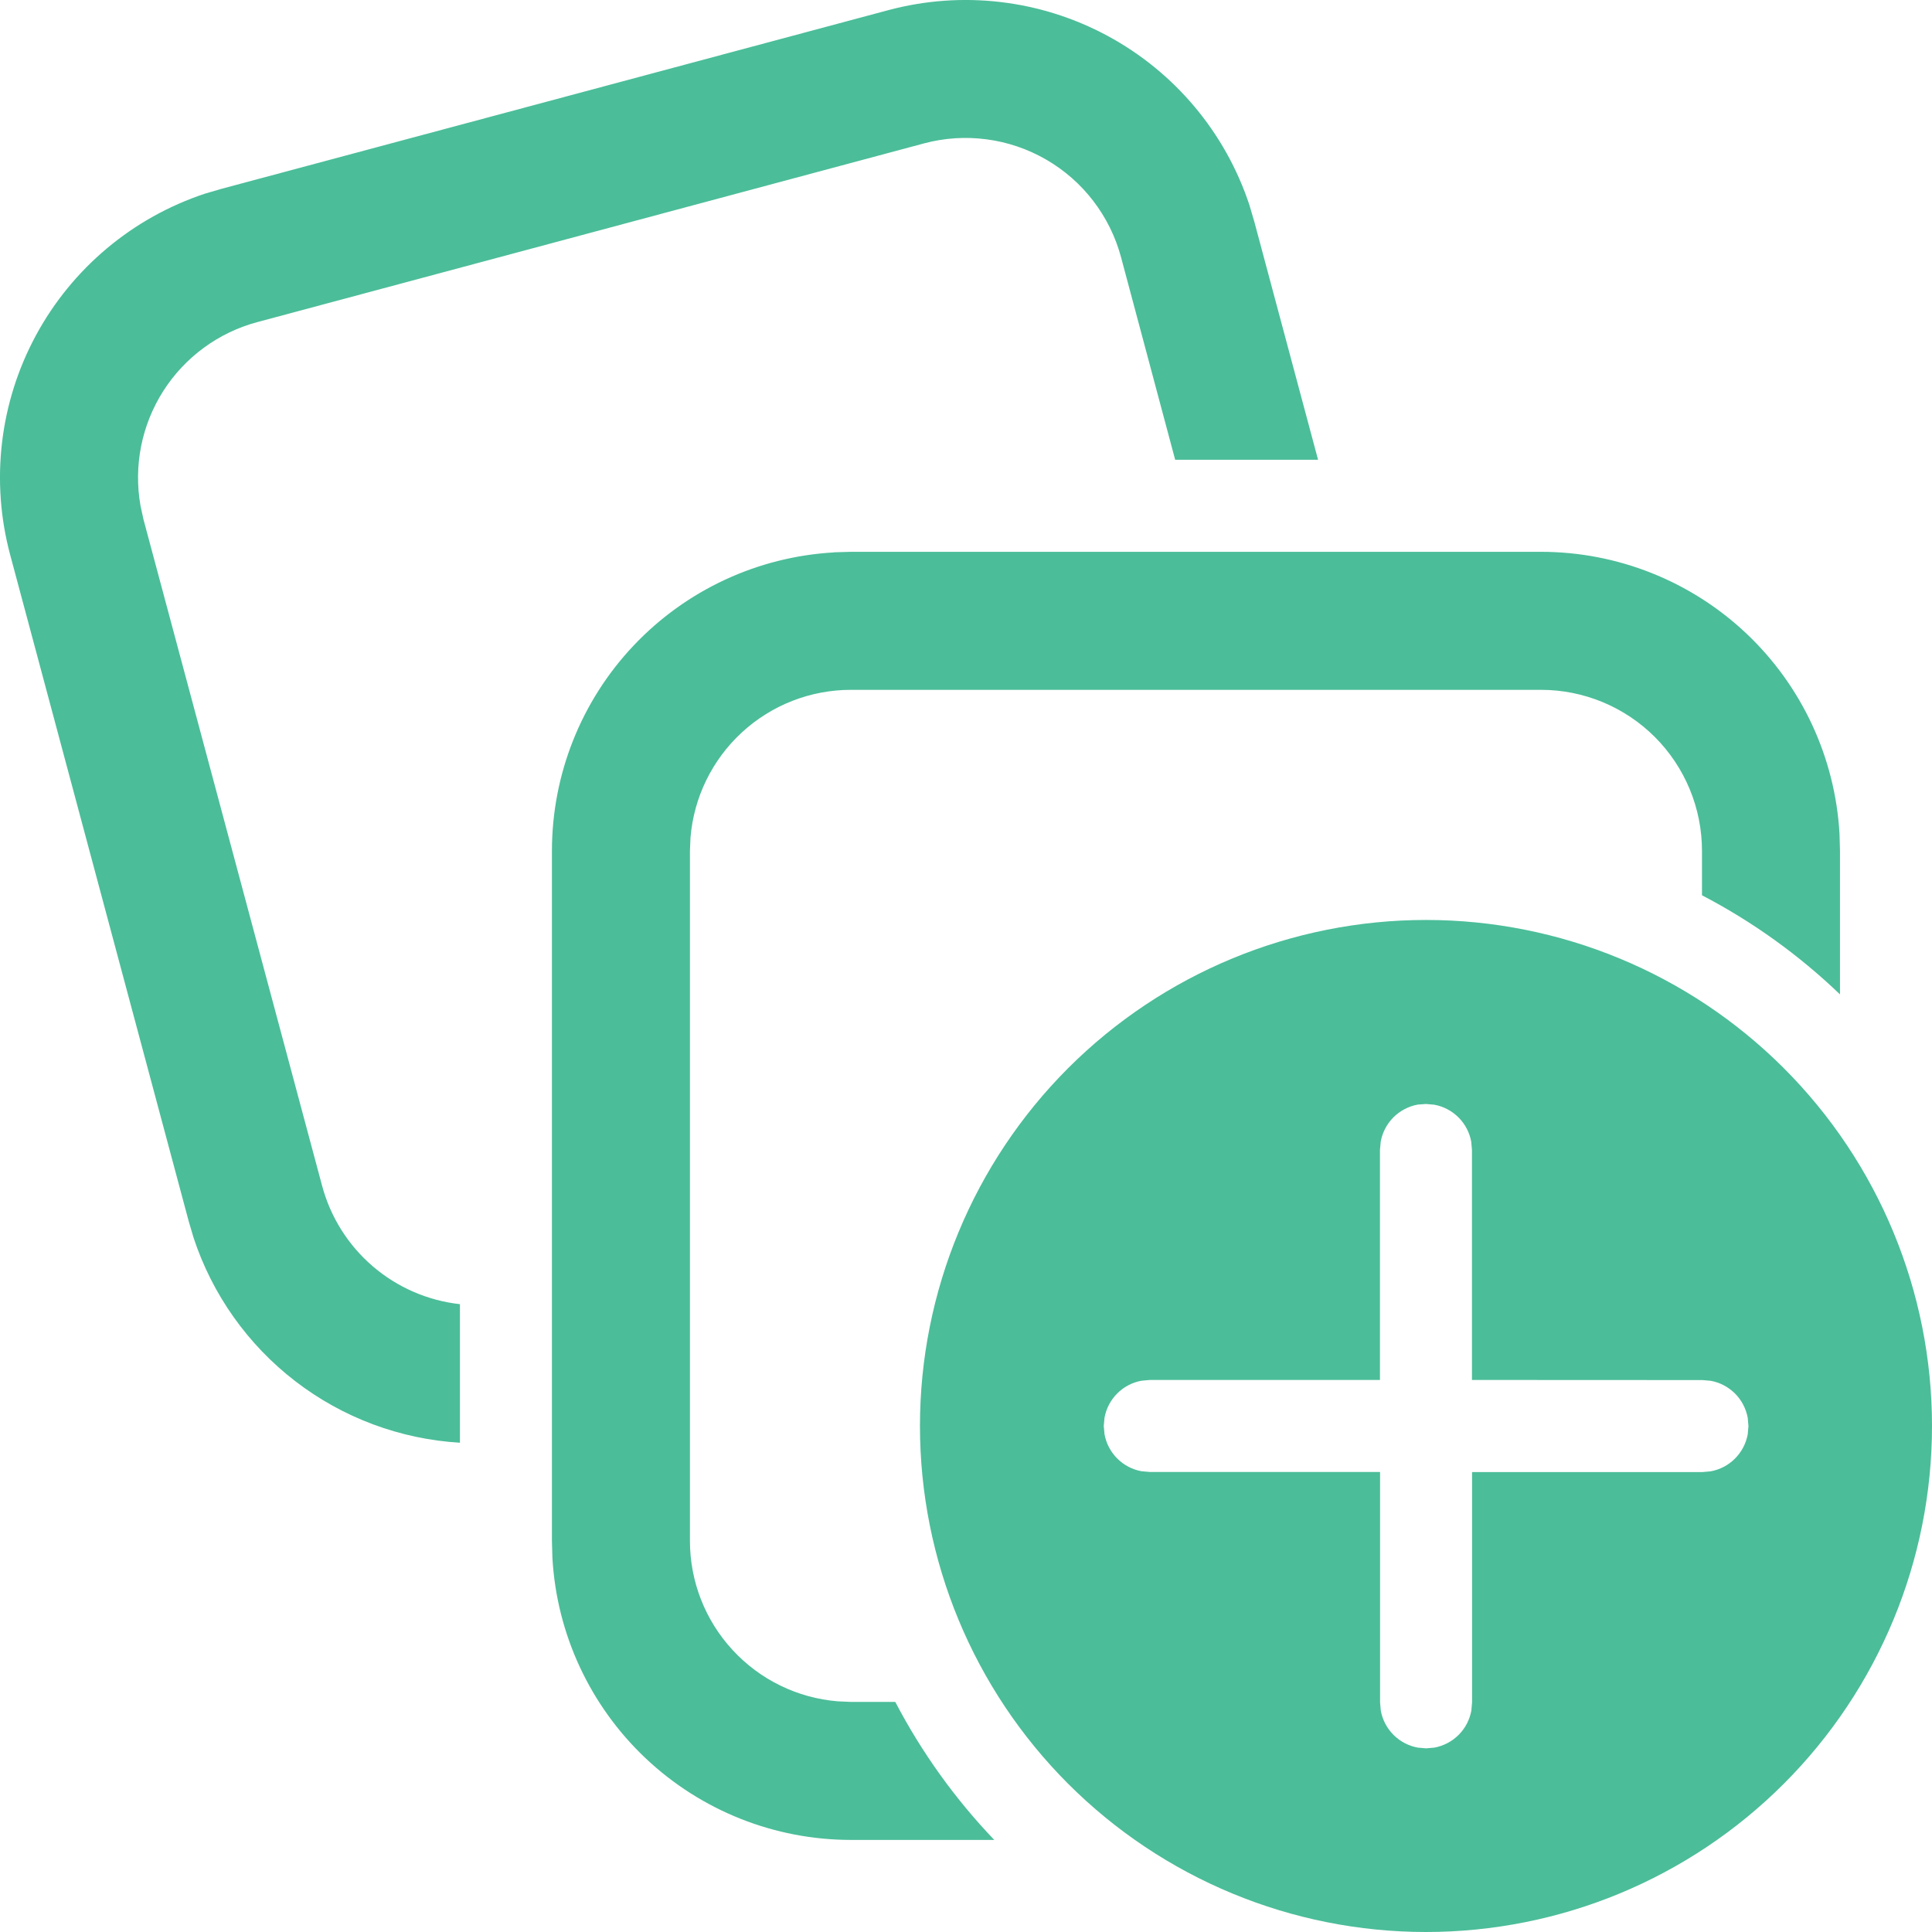 <svg width="53" height="53" viewBox="0 0 53 53" fill="none" xmlns="http://www.w3.org/2000/svg">
<path d="M22.879 15.151L23.344 15.138H42.273C44.368 15.138 46.384 15.94 47.907 17.378C49.429 18.816 50.344 20.783 50.463 22.874L50.476 23.341V27.279C49.349 26.197 48.075 25.282 46.69 24.56V23.341C46.69 22.17 46.225 21.046 45.397 20.218C44.568 19.39 43.445 18.924 42.273 18.924H23.344C22.235 18.924 21.167 19.341 20.352 20.092C19.537 20.843 19.033 21.873 18.942 22.978L18.927 23.341V42.271C18.927 43.38 19.344 44.448 20.096 45.263C20.847 46.079 21.878 46.582 22.983 46.672L23.344 46.688H24.56C25.285 48.076 26.201 49.35 27.276 50.474H23.344C21.248 50.474 19.233 49.672 17.71 48.233C16.187 46.794 15.272 44.827 15.154 42.735L15.141 42.273V23.344C15.141 21.248 15.942 19.233 17.381 17.71C18.82 16.187 20.788 15.272 22.879 15.154V15.151ZM34.277 5.633L34.409 6.08L36.158 12.612H32.238L30.754 7.059C30.604 6.499 30.345 5.973 29.992 5.513C29.639 5.052 29.198 4.666 28.696 4.376C28.193 4.086 27.639 3.897 27.063 3.822C26.488 3.746 25.903 3.784 25.343 3.935L7.059 8.836C5.992 9.122 5.071 9.798 4.477 10.73C3.884 11.663 3.662 12.783 3.854 13.871L3.935 14.245L8.836 32.528C9.066 33.388 9.55 34.157 10.225 34.737C10.899 35.316 11.733 35.679 12.617 35.777V39.578C10.976 39.48 9.402 38.892 8.099 37.889C6.797 36.886 5.825 35.516 5.31 33.954L5.179 33.51L0.28 15.224C-0.263 13.201 -0.011 11.047 0.984 9.203C1.979 7.36 3.642 5.967 5.631 5.31L6.08 5.179L24.363 0.28C26.387 -0.263 28.541 -0.011 30.384 0.984C32.228 1.979 33.621 3.642 34.277 5.631V5.633ZM53 39.118C53 35.437 51.538 31.906 48.934 29.302C46.331 26.699 42.8 25.237 39.118 25.237C35.437 25.237 31.906 26.699 29.302 29.302C26.699 31.906 25.237 35.437 25.237 39.118C25.237 42.8 26.699 46.331 29.302 48.934C31.906 51.538 35.437 53 39.118 53C42.8 53 46.331 51.538 48.934 48.934C51.538 46.331 53 42.8 53 39.118ZM38.891 30.302L39.118 30.285L39.346 30.305C39.598 30.351 39.83 30.473 40.011 30.654C40.192 30.835 40.314 31.067 40.36 31.319L40.38 31.547V37.856L46.703 37.859L46.93 37.879C47.182 37.925 47.414 38.047 47.596 38.228C47.777 38.409 47.898 38.642 47.945 38.894L47.965 39.121L47.945 39.348C47.898 39.6 47.776 39.833 47.594 40.014C47.413 40.196 47.18 40.317 46.927 40.363L46.7 40.383H40.383V46.7L40.363 46.927C40.317 47.18 40.195 47.412 40.014 47.593C39.832 47.774 39.6 47.896 39.348 47.942L39.121 47.962L38.894 47.942C38.642 47.896 38.409 47.774 38.228 47.593C38.047 47.412 37.925 47.18 37.879 46.927L37.859 46.7V40.38H31.541L31.314 40.36C31.062 40.314 30.83 40.192 30.649 40.011C30.468 39.83 30.346 39.598 30.3 39.346L30.279 39.118L30.3 38.891C30.346 38.639 30.468 38.407 30.649 38.226C30.83 38.044 31.062 37.923 31.314 37.877L31.541 37.856H37.856V31.547L37.877 31.319C37.922 31.067 38.044 30.834 38.225 30.652C38.406 30.471 38.639 30.349 38.891 30.302Z" fill="#4BBD99"/>
</svg>
